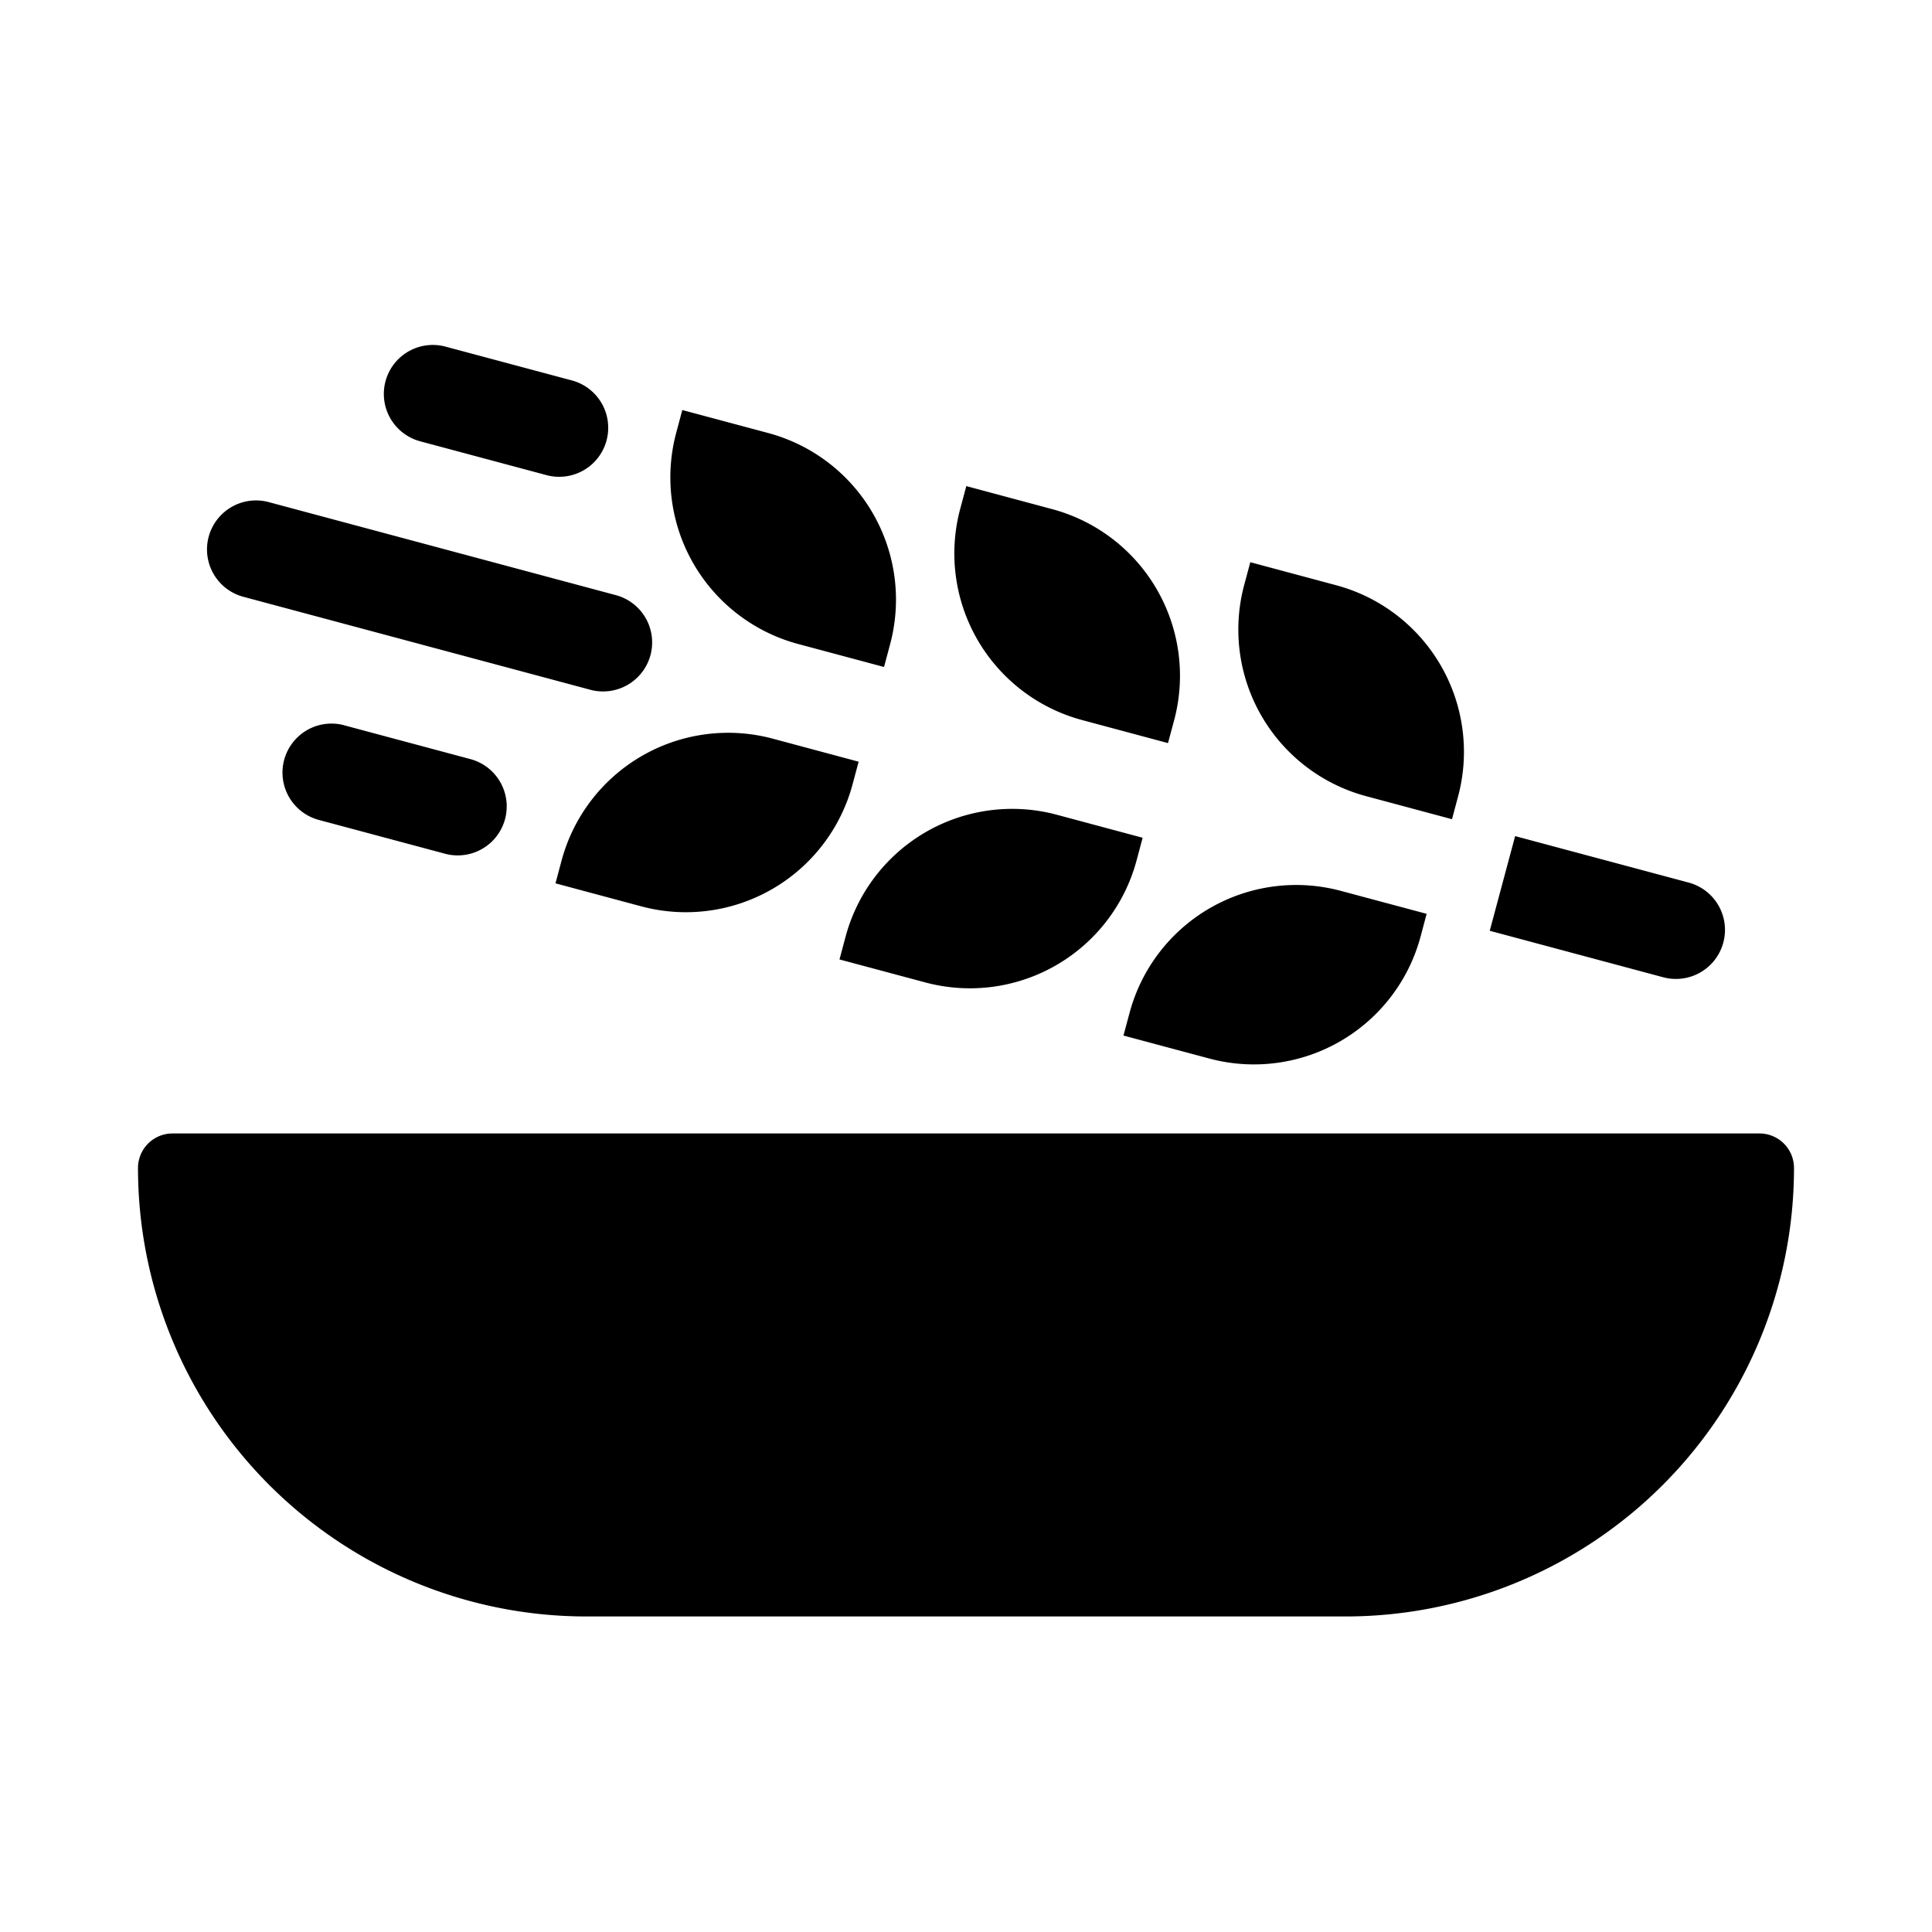 <svg xmlns="http://www.w3.org/2000/svg" viewBox="0 0 56 56" aria-hidden="true" fill="currentColor">
    <path d="M51 32.854H5a1 1 0 0 0-1 1 13 13 0 0 0 13 13h22a13 13 0 0 0 13-13 1 1 0 0 0-1-1ZM24.888 22.078l-2.487-.667a5 5 0 0 0-6.124 3.535l-.176.658 2.487.667a5.002 5.002 0 0 0 6.124-3.536l.176-.657Zm-.555 5.732 2.487.666a5 5 0 0 0 6.124-3.535l.176-.658-2.487-.667a5 5 0 0 0-6.124 3.536l-.176.658Zm8.231 2.206 2.488.666a5 5 0 0 0 6.124-3.535l.176-.659-2.488-.666a5 5 0 0 0-6.123 3.536l-.177.658Zm-9.428-11.349 2.488.666.176-.658a5 5 0 0 0-3.535-6.124l-2.488-.666-.176.658a5 5 0 0 0 3.535 6.124Zm8.232 2.205 2.487.667.177-.658a5 5 0 0 0-3.536-6.124l-2.487-.667-.177.66a5 5 0 0 0 3.536 6.122Zm8.232 2.206 2.487.667.176-.659a5 5 0 0 0-3.535-6.123l-2.487-.667-.177.658a5 5 0 0 0 3.536 6.124Zm10.351 4.244a1.42 1.42 0 0 0-1.004-1.74l-5.03-1.347-.736 2.744 5.03 1.348a1.422 1.422 0 0 0 1.74-1.005Zm-39.975-6.3a1.42 1.42 0 1 0-.735 2.744l3.659.98a1.419 1.419 0 1 0 .735-2.743l-3.659-.98Zm2.206-8.23 3.659.98a1.42 1.42 0 0 0 .735-2.745l-3.659-.979a1.42 1.42 0 0 0-1.232 2.5c.148.113.317.196.497.244Zm-5.129 4.506 10.061 2.696a1.423 1.423 0 0 0 1.74-1.004 1.419 1.419 0 0 0-1.005-1.74L7.79 14.554a1.42 1.42 0 1 0-.738 2.744h.001Z"/>
</svg>
